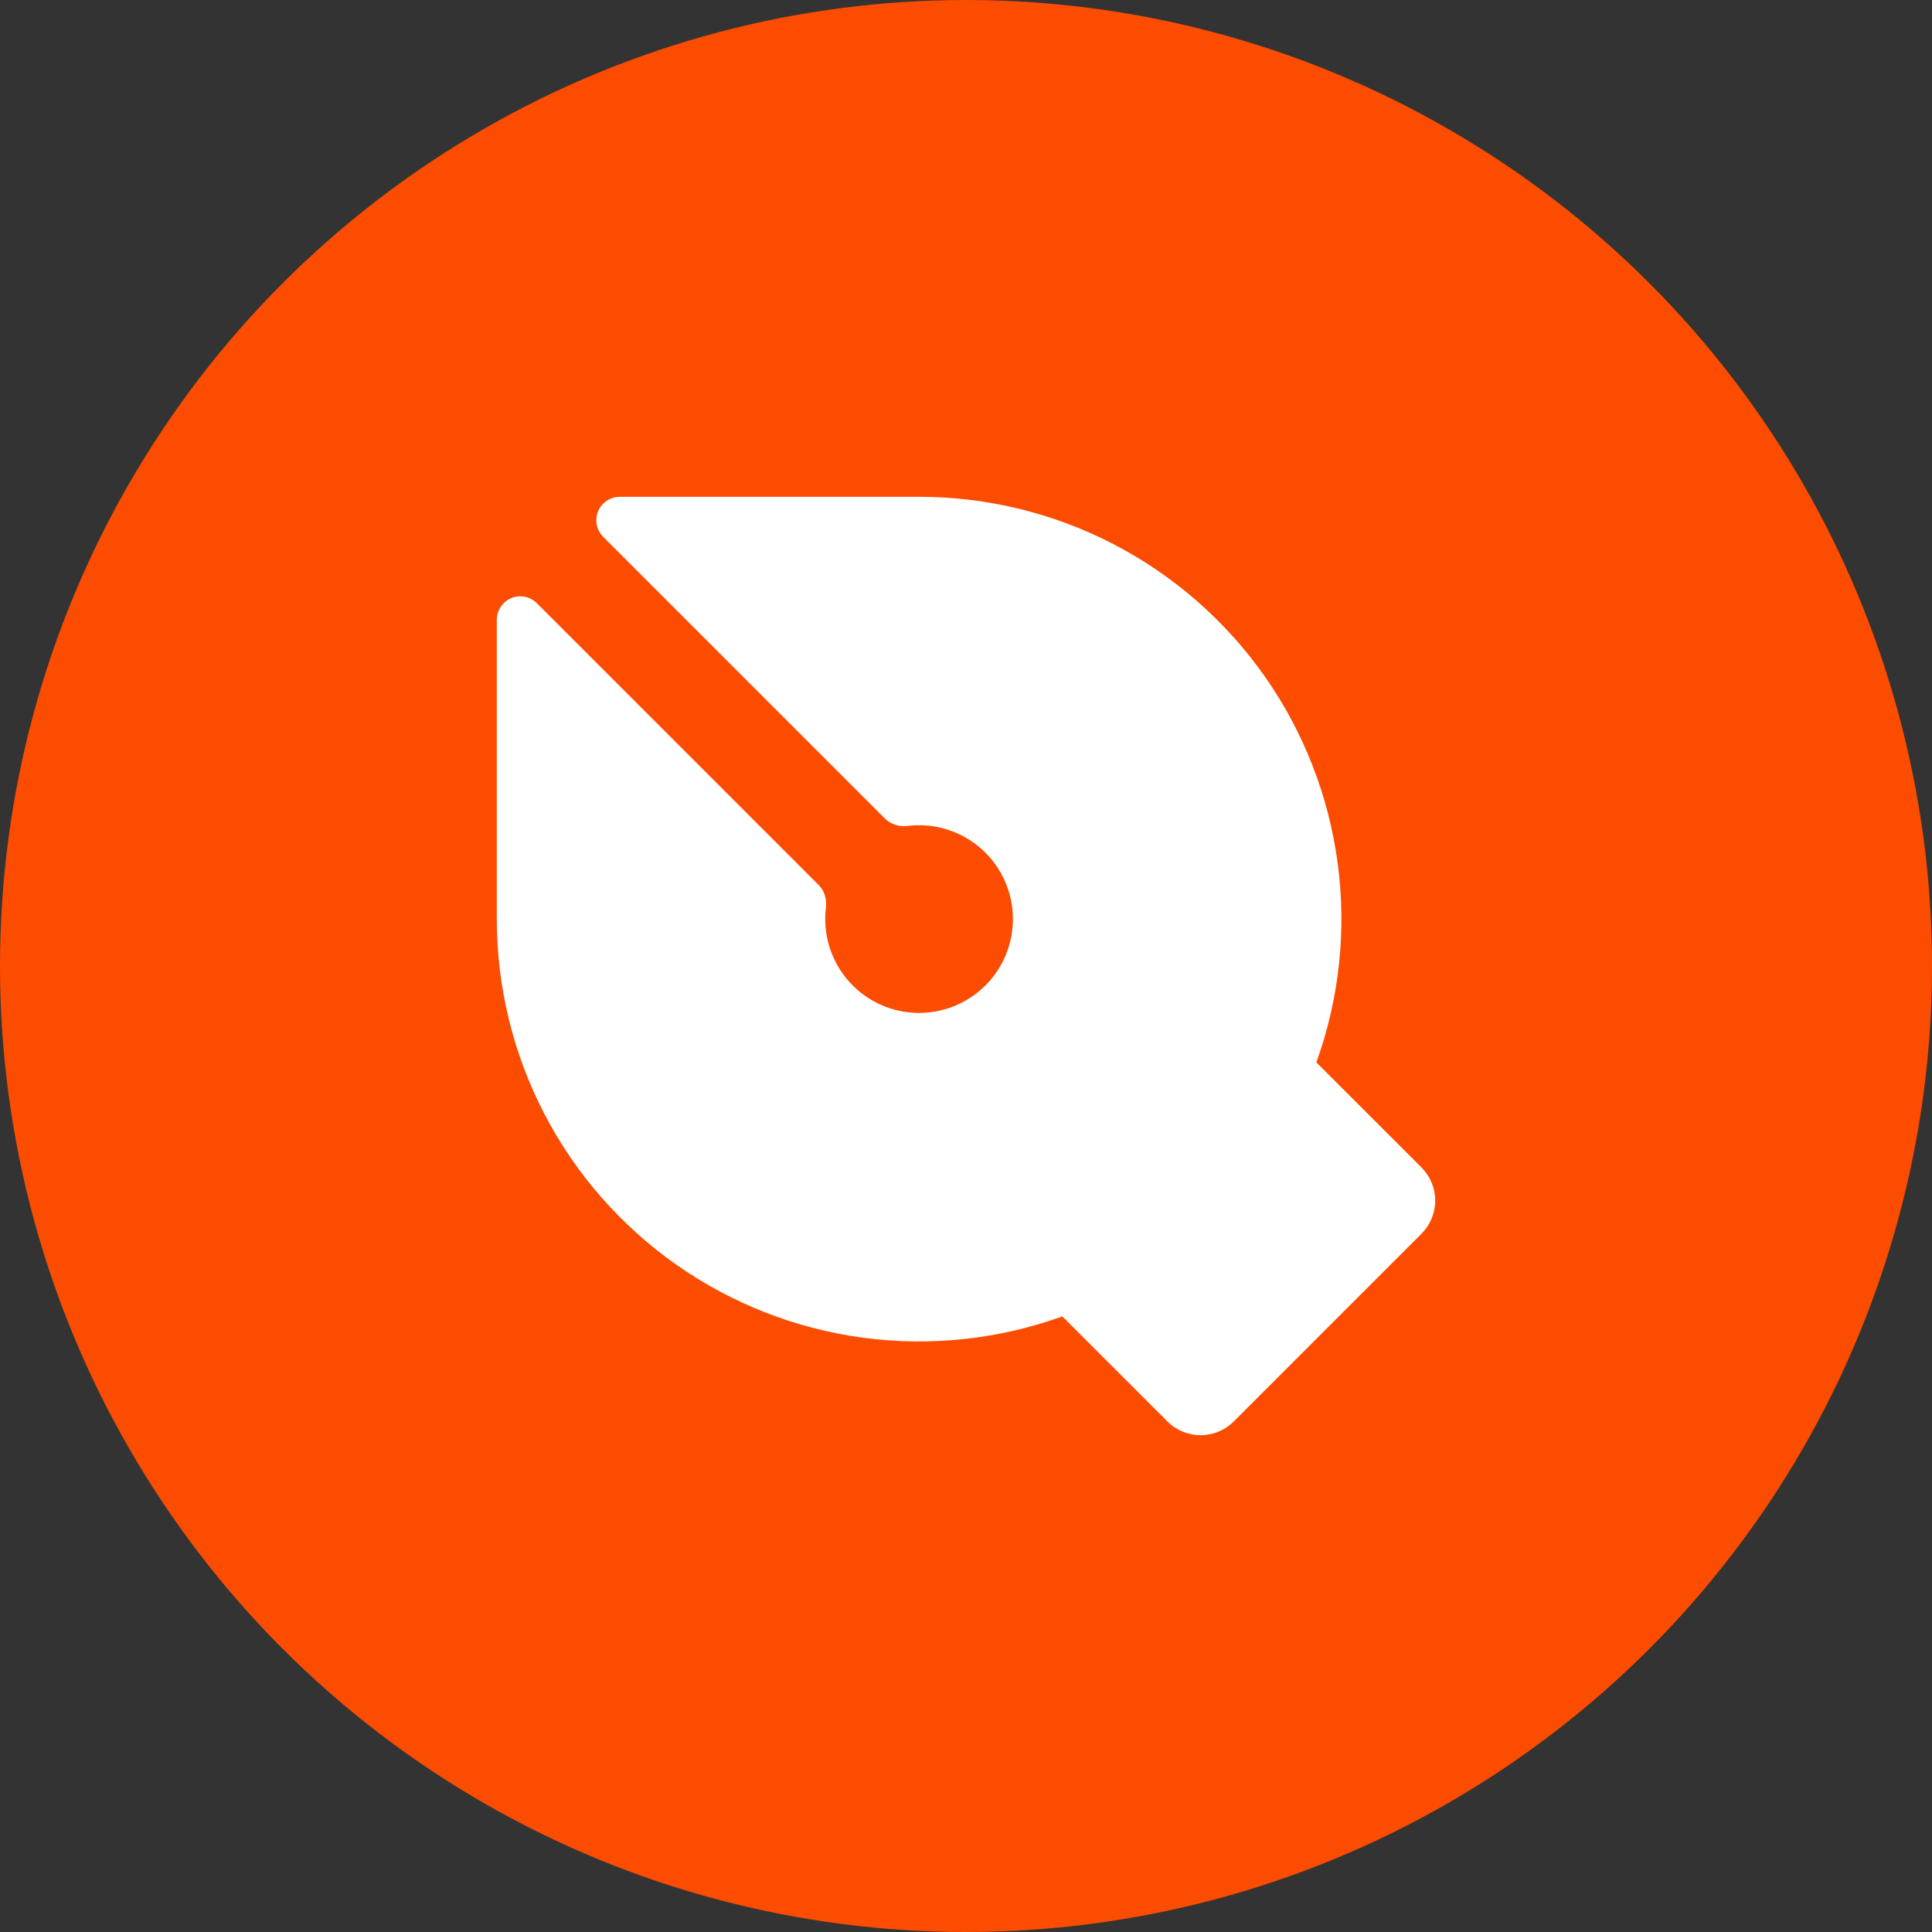 <svg width="35" height="35" viewBox="0 0 35 35" fill="none" xmlns="http://www.w3.org/2000/svg">
<rect x="0" y="0" width="35" height="35" fill="#333333" stroke="none"/>
<circle cx="17.5" cy="17.5" r="17.5" fill="#FC4C00"/>
<path d="M9 11.228C9 11.144 9.025 11.062 9.072 10.992C9.118 10.922 9.185 10.867 9.263 10.835C9.34 10.803 9.426 10.795 9.508 10.811C9.591 10.828 9.666 10.868 9.726 10.928L14.834 16.036C14.941 16.143 14.979 16.3 14.962 16.45C14.92 16.801 14.989 17.156 15.159 17.466C15.328 17.776 15.59 18.025 15.908 18.18C16.226 18.334 16.584 18.385 16.932 18.326C17.281 18.268 17.602 18.102 17.852 17.852C18.102 17.602 18.267 17.281 18.326 16.932C18.385 16.584 18.334 16.226 18.179 15.908C18.025 15.59 17.776 15.328 17.466 15.159C17.156 14.989 16.801 14.92 16.45 14.962C16.376 14.973 16.3 14.967 16.228 14.945C16.157 14.923 16.091 14.885 16.036 14.834L10.928 9.726C10.868 9.667 10.828 9.591 10.811 9.509C10.795 9.426 10.803 9.341 10.835 9.263C10.867 9.185 10.921 9.119 10.991 9.072C11.061 9.025 11.143 9 11.227 9H16.65C17.878 9 19.088 9.295 20.178 9.861C21.267 10.427 22.205 11.248 22.911 12.252C23.617 13.257 24.07 14.418 24.233 15.635C24.396 16.852 24.264 18.09 23.847 19.246L25.751 21.149C25.91 21.308 26 21.524 26 21.75C26 21.975 25.91 22.191 25.751 22.351L22.351 25.751C22.272 25.83 22.179 25.892 22.075 25.935C21.972 25.978 21.862 26 21.75 26C21.638 26 21.528 25.978 21.424 25.935C21.321 25.892 21.227 25.83 21.149 25.751L19.245 23.848C18.09 24.264 16.852 24.397 15.634 24.234C14.417 24.071 13.257 23.617 12.252 22.911C11.248 22.205 10.427 21.268 9.861 20.178C9.295 19.088 9 17.878 9 16.65V11.228Z" fill="white"/>
</svg>
